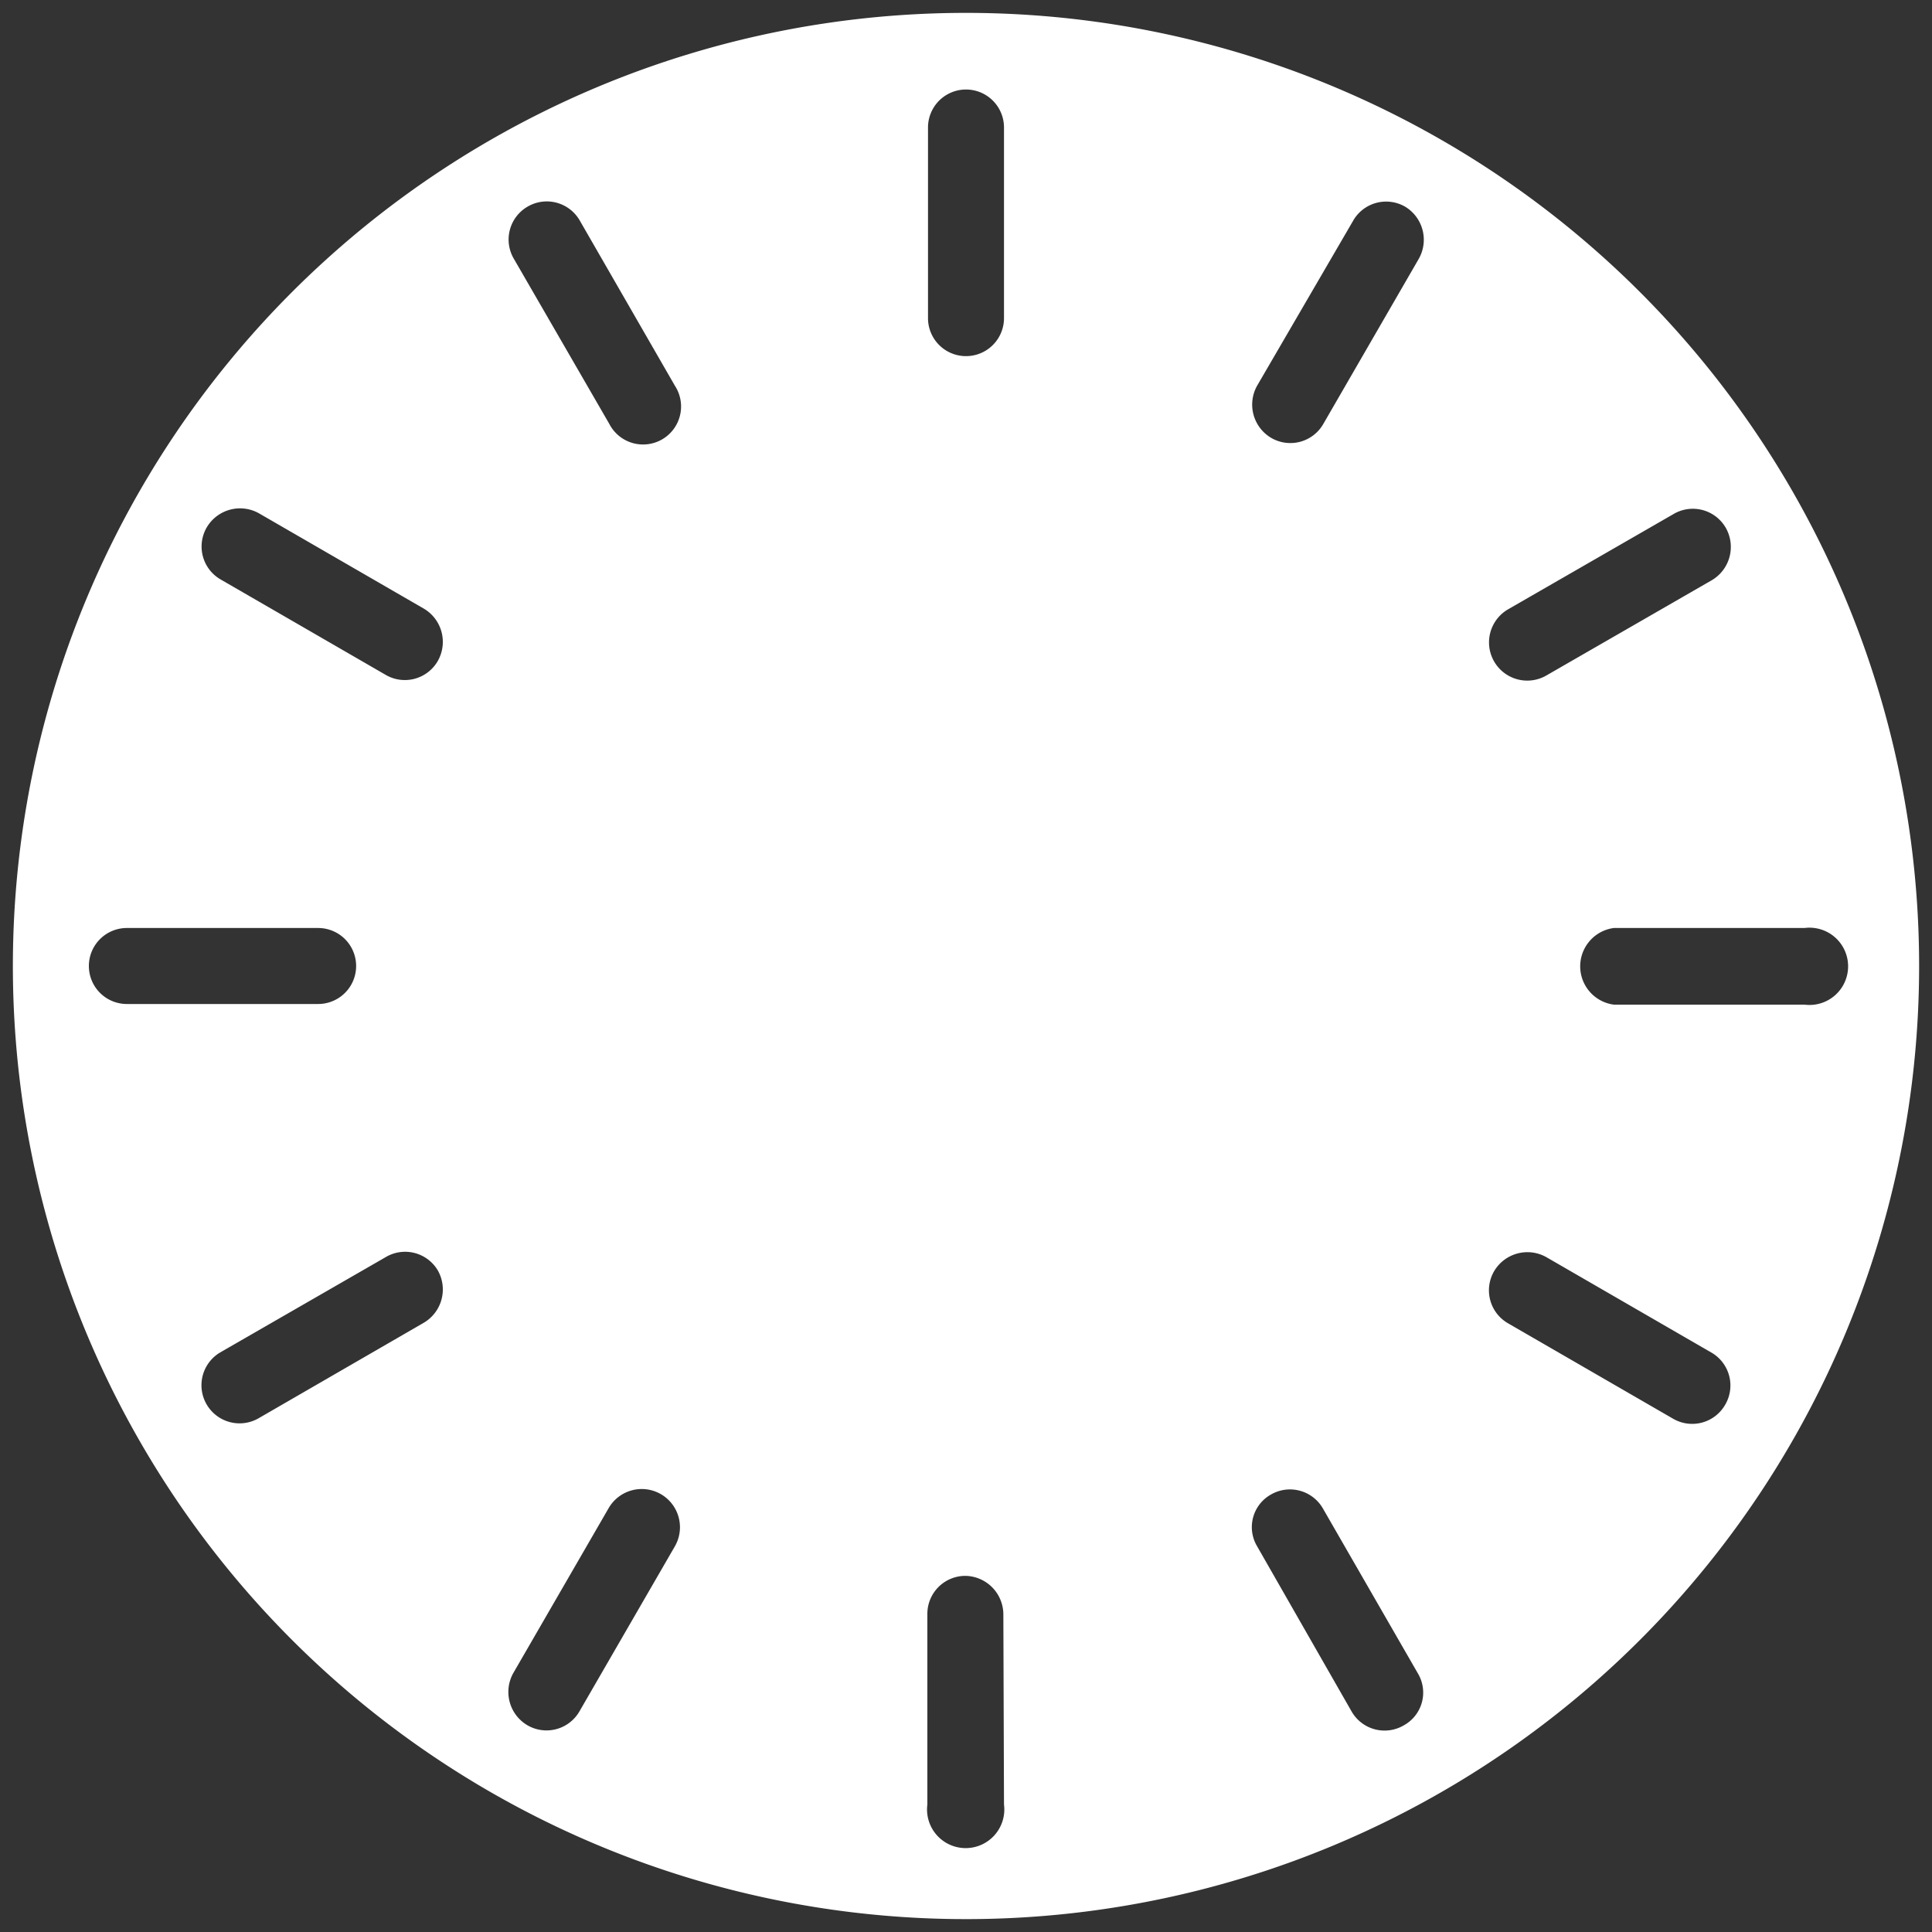 <svg id="clock" xmlns="http://www.w3.org/2000/svg" width="300" height="300" viewBox="0 0 300 300"><rect x="0" y="0" width="300" height="300" fill="#333333" stroke="none"/><title>clock-face</title><path d="M150,2A148,148,0,1,0,298,150,148,148,0,0,0,150,2Zm84.2,92.6,25.7-14.8A5.9,5.9,0,0,1,268,82a6,6,0,0,1-2.2,8.1l-25.7,14.8a5.9,5.9,0,0,1-5.9-10.3ZM144.1,19.8a5.9,5.9,0,1,1,11.8,0V49.4a5.9,5.9,0,1,1-11.8,0ZM81.9,32.1A5.9,5.9,0,0,1,90,34.2l14.8,25.7a5.9,5.9,0,1,1-10.2,5.9L79.8,40.2A5.9,5.9,0,0,1,81.9,32.1ZM13.8,150a5.9,5.9,0,0,1,6-5.9H49.4a5.9,5.9,0,0,1,0,11.8H19.8A5.9,5.9,0,0,1,13.8,150Zm52,55.4L40.2,220.2a5.9,5.9,0,1,1-6-10.2l25.7-14.8a5.9,5.9,0,0,1,8.1,2.1A6,6,0,0,1,65.8,205.4ZM68,102.6a5.9,5.9,0,0,1-8.1,2.2L34.3,90a5.9,5.9,0,0,1-2.2-8.1,6,6,0,0,1,8.1-2.2L65.8,94.5A6,6,0,0,1,68,102.6Zm36.8,137.5L90,265.7a5.9,5.9,0,0,1-8.1,2.2,6,6,0,0,1-2.2-8.1l14.8-25.6a5.9,5.9,0,0,1,10.3,5.9Zm51.1,40.1a6,6,0,1,1-11.9,0V250.6a5.9,5.9,0,0,1,5.9-5.9,6,6,0,0,1,5.9,5.9ZM218,267.9a5.9,5.9,0,0,1-8.1-2.1l-14.7-25.7a5.8,5.8,0,0,1,2.1-8,5.9,5.9,0,0,1,8.1,2.1l14.8,25.7A5.8,5.8,0,0,1,218,267.9Zm2.3-227.7L205.5,65.8a5.9,5.9,0,0,1-8.1,2.2,6,6,0,0,1-2.2-8.1l14.9-25.6a5.9,5.9,0,0,1,8.1-2.2A6,6,0,0,1,220.3,40.2Zm47.6,177.9a5.9,5.9,0,0,1-8.1,2.2l-25.6-14.8a5.9,5.9,0,0,1-2.2-8.1,6,6,0,0,1,8.1-2.2L265.7,210A5.9,5.9,0,0,1,267.9,218.1ZM280.2,156H250.6a6,6,0,0,1,0-11.9h29.6a6,6,0,1,1,0,11.9Z" fill="#fff"/></svg>
